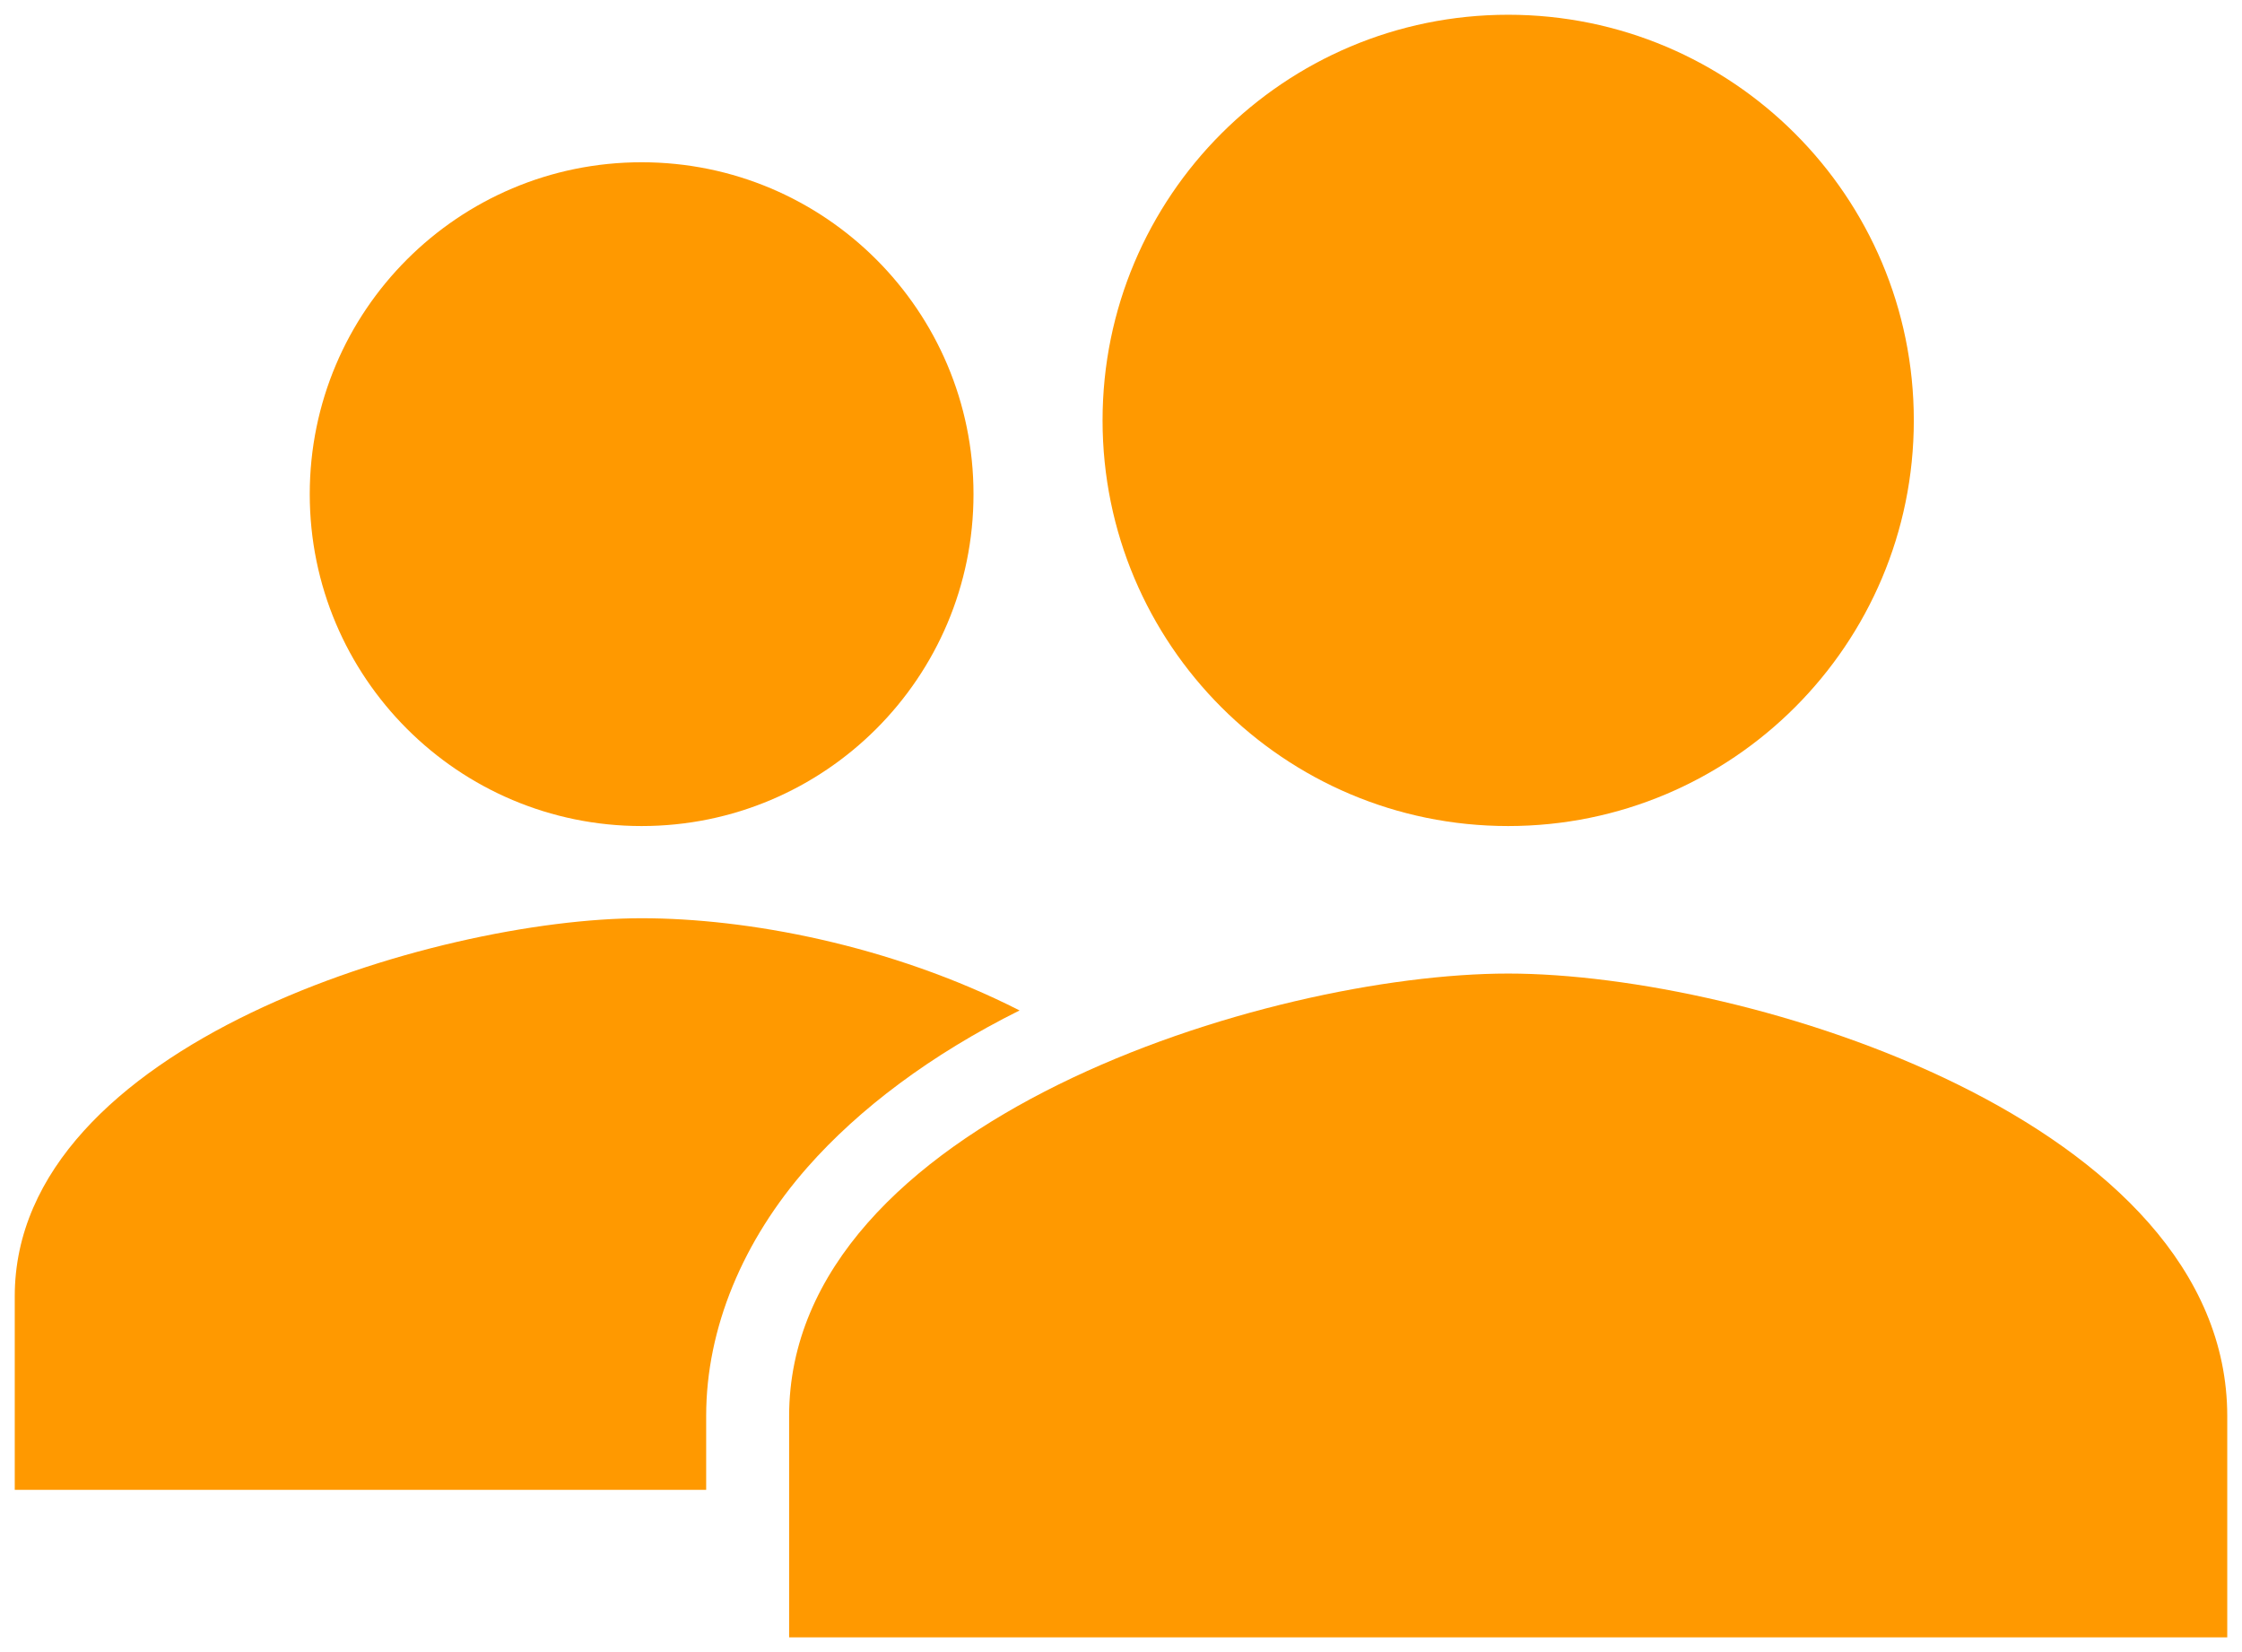 <svg width="76" height="56" viewBox="0 0 76 56" fill="none" xmlns="http://www.w3.org/2000/svg">
<g id="Group 40264">
<path id="Vector" d="M21.75 28C27.963 28 33 22.963 33 16.75C33 10.537 27.963 5.5 21.75 5.5C15.537 5.5 10.5 10.537 10.5 16.75C10.5 22.963 15.537 28 21.75 28Z" fill="#FF9900"/>
<path id="Vector_2" d="M34.562 34.25C30.163 32.016 25.306 31.125 21.75 31.125C14.784 31.125 0.5 35.397 0.5 43.938V50.5H23.938V47.989C23.938 45.02 25.188 42.044 27.375 39.562C29.12 37.581 31.564 35.742 34.562 34.25Z" fill="#FF9900"/>
<path id="Vector_3" d="M51.125 33C42.989 33 26.75 38.025 26.75 48V55.5H75.5V48C75.5 38.025 59.261 33 51.125 33Z" fill="#FF9900"/>
<path id="Vector_4" d="M51.125 28C58.719 28 64.875 21.844 64.875 14.25C64.875 6.656 58.719 0.5 51.125 0.5C43.531 0.5 37.375 6.656 37.375 14.25C37.375 21.844 43.531 28 51.125 28Z" fill="#FF9900"/>
</g>
</svg>
